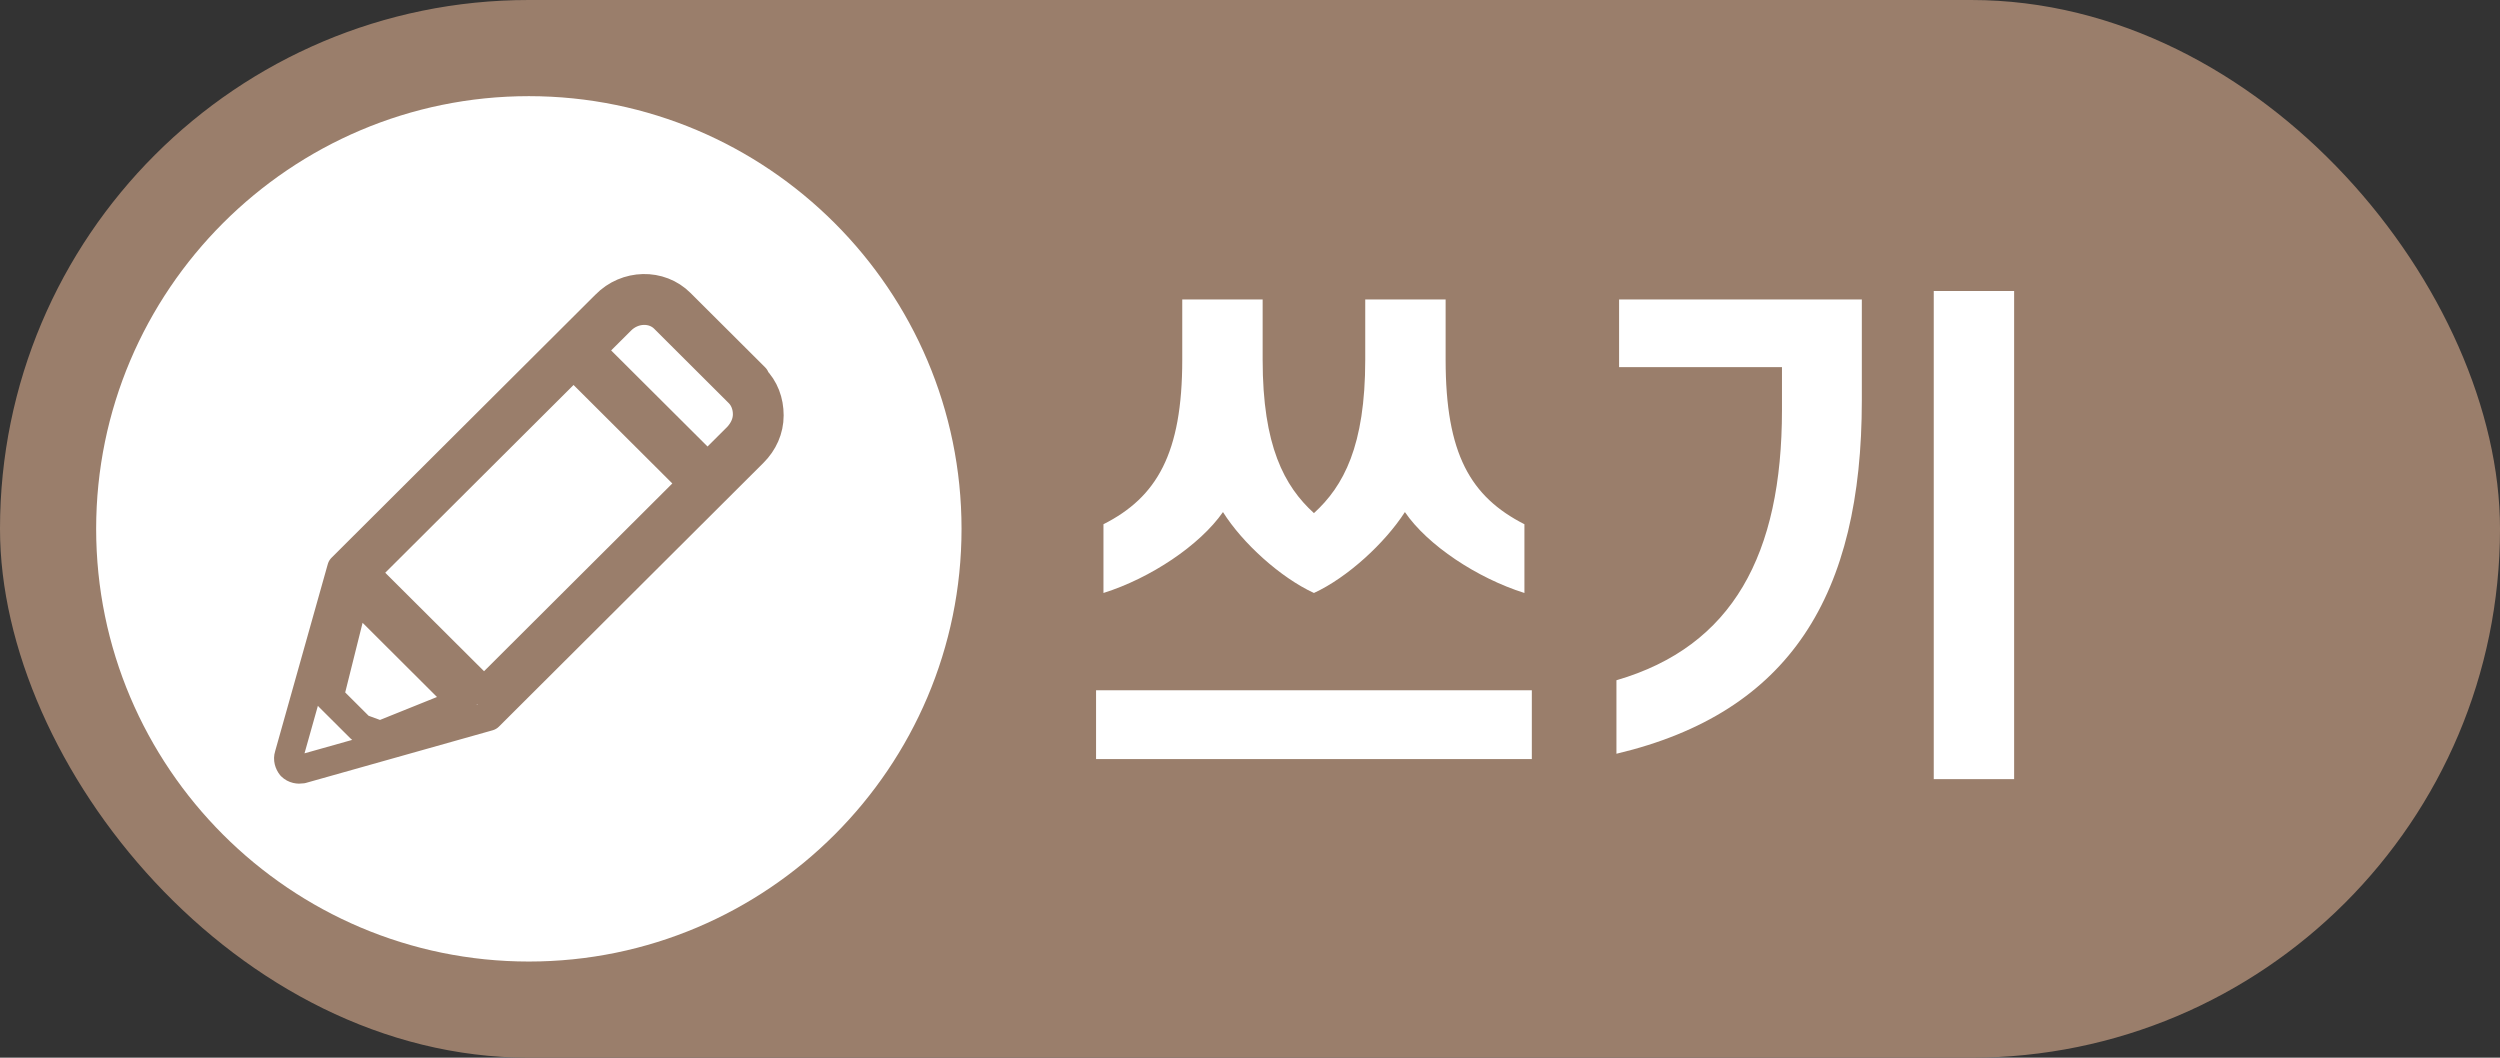 <svg width="52" height="22" viewBox="0 0 52 22" fill="none" xmlns="http://www.w3.org/2000/svg">
<rect x="0" y="0" width="52" height="22" fill="#333333" stroke="none"/>
<g clip-path="url(#clip0_3681_54444)">
<rect width="52" height="22" rx="11" fill="#9A7E6B"/>
<path d="M27.33 12.334C26.637 12.015 25.845 11.3 25.438 10.651C24.954 11.344 23.931 12.026 22.952 12.334V10.904C24.063 10.343 24.591 9.43 24.591 7.483V6.229H26.263V7.483C26.263 9.276 26.714 10.112 27.33 10.673C27.946 10.112 28.397 9.276 28.397 7.483V6.229H30.069V7.483C30.069 9.441 30.586 10.332 31.708 10.904V12.334C30.729 12.026 29.695 11.344 29.222 10.651C28.804 11.3 28.023 12.015 27.33 12.334ZM31.862 15.788H22.798V14.358H31.862V15.788ZM37.065 8.528V7.637H33.677V6.229H38.726V8.33C38.726 12.367 37.241 14.82 33.622 15.678V14.149C36.042 13.445 37.065 11.531 37.065 8.528ZM40.222 6.053H41.894V16.206H40.222V6.053Z" fill="white"/>
<path d="M11 20C15.961 20 20 15.961 20 11C20 6.039 15.961 2 11 2C6.039 2 2 6.039 2 11C2 15.961 6.039 20 11 20Z" fill="white"/>
<path d="M15.544 8.617C15.544 8.789 15.47 8.949 15.346 9.084L14.717 9.711L12.287 7.289L12.917 6.661C13.176 6.403 13.583 6.391 13.817 6.624L15.371 8.174C15.482 8.285 15.544 8.445 15.544 8.617ZM14.409 10.056L10.068 14.385L7.588 11.913L11.93 7.584L14.409 10.056ZM7.502 15.147L6.848 14.495L7.379 12.368L9.623 14.606L7.909 15.296L7.502 15.147ZM15.704 7.854L14.15 6.305C13.731 5.886 13.028 5.899 12.596 6.342L7.107 11.814L6.01 15.713C5.985 15.787 6.01 15.873 6.059 15.934C6.121 15.996 6.207 16.008 6.281 15.996L10.166 14.901L15.667 9.416C15.877 9.207 16 8.936 16 8.641C16 8.346 15.901 8.076 15.692 7.867L15.704 7.854Z" stroke="#9A7E6B" stroke-width="0.6" stroke-miterlimit="10" stroke-linejoin="round"/>
</g>
<defs>
<clipPath id="clip0_3681_54444">
<rect width="52" height="22" fill="white"/>
</clipPath>
</defs>
</svg>

